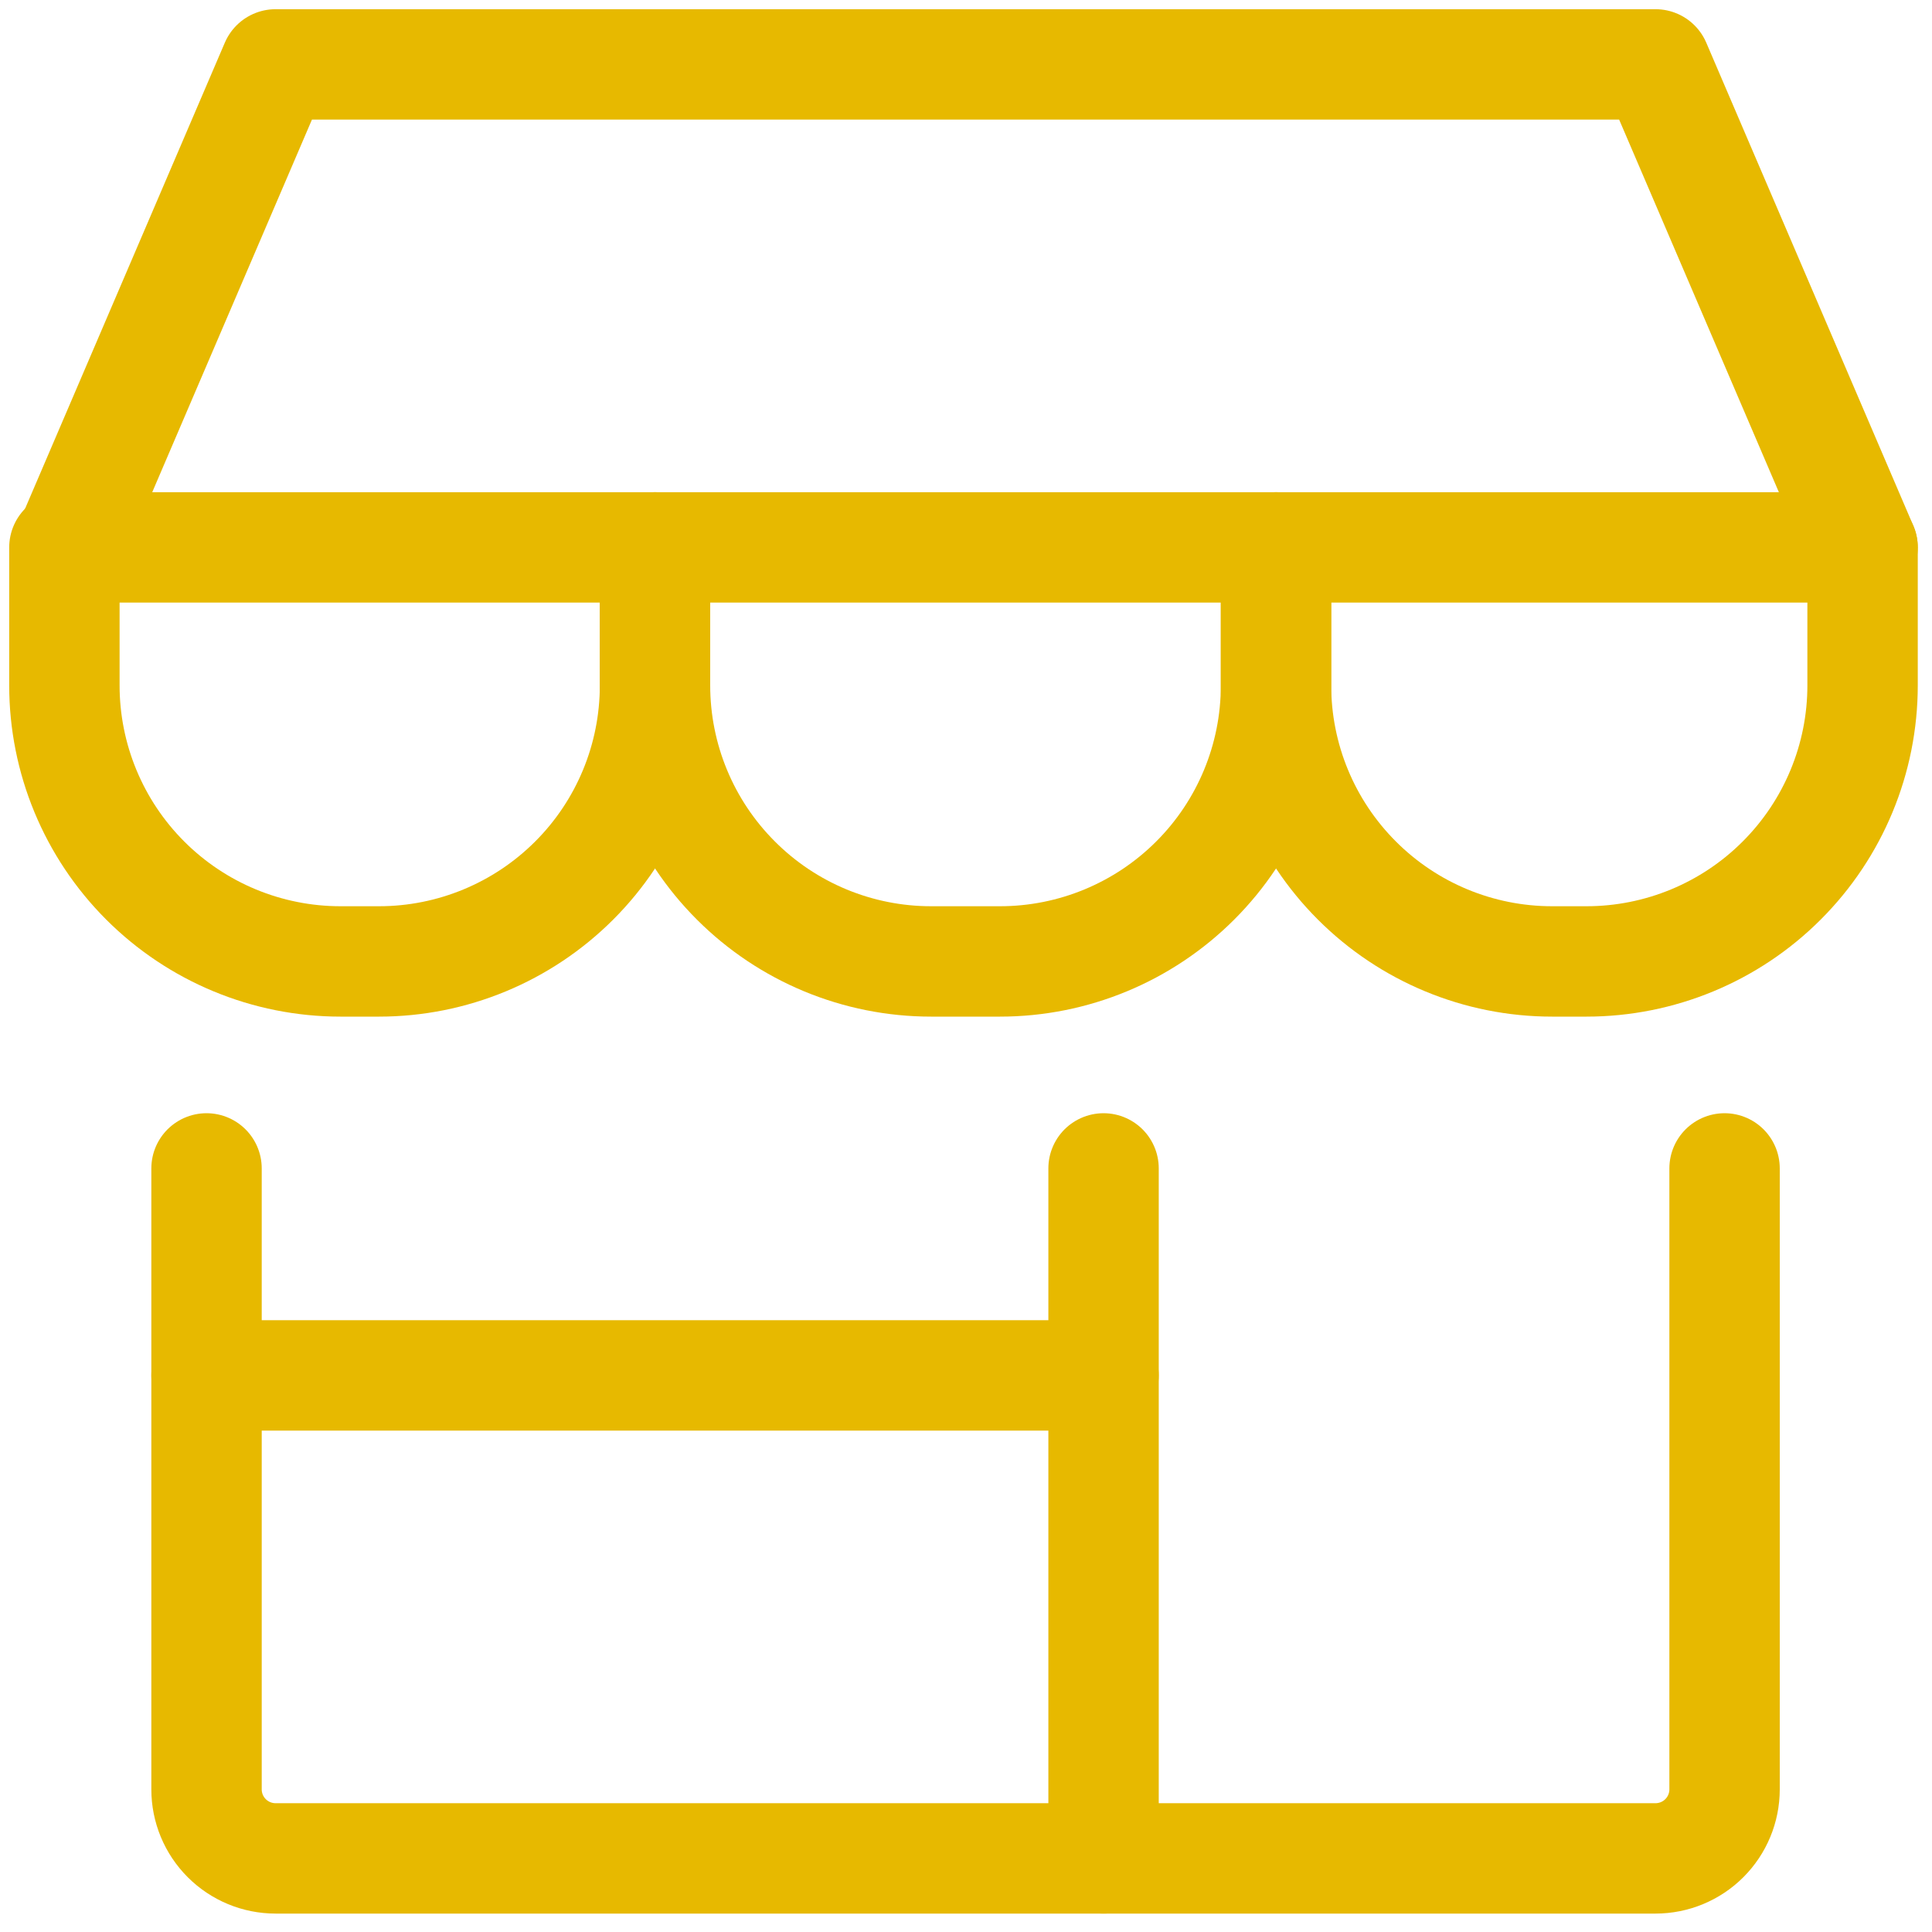 <svg width="30" height="30" viewBox="0 0 30 30" fill="none" xmlns="http://www.w3.org/2000/svg">
<path d="M3.207 18.143V27.785C3.207 28.07 3.32 28.342 3.521 28.543C3.722 28.744 3.994 28.857 4.279 28.857H25.707C25.991 28.857 26.264 28.744 26.465 28.543C26.666 28.342 26.779 28.07 26.779 27.785V18.143" stroke="#E7B900" stroke-width="1.714" stroke-linecap="round" stroke-linejoin="round"/>
<path d="M17.136 18.143V28.857" stroke="#E7B900" stroke-width="1.714" stroke-linecap="round" stroke-linejoin="round"/>
<path d="M3.207 21.357H17.136" stroke="#E7B900" stroke-width="1.714" stroke-linecap="round" stroke-linejoin="round"/>
<path d="M1.064 8.5L4.279 1H25.707L28.922 8.5H1.064Z" stroke="#E7B900" stroke-width="1.714" stroke-linecap="round" stroke-linejoin="round"/>
<path d="M10.171 8.5V10.643C10.171 11.78 9.72 12.87 8.916 13.673C8.112 14.477 7.022 14.929 5.886 14.929H5.286C4.149 14.929 3.059 14.477 2.255 13.673C1.452 12.87 1 11.78 1 10.643V8.5" stroke="#E7B900" stroke-width="1.714" stroke-linecap="round" stroke-linejoin="round"/>
<path d="M19.814 8.5V10.643C19.814 11.78 19.363 12.87 18.559 13.673C17.755 14.477 16.665 14.929 15.528 14.929H14.457C13.32 14.929 12.23 14.477 11.427 13.673C10.623 12.87 10.171 11.78 10.171 10.643V8.5" stroke="#E7B900" stroke-width="1.714" stroke-linecap="round" stroke-linejoin="round"/>
<path d="M28.922 8.5V10.643C28.922 11.78 28.47 12.87 27.666 13.673C26.863 14.477 25.772 14.929 24.636 14.929H24.1C22.963 14.929 21.873 14.477 21.07 13.673C20.266 12.87 19.814 11.78 19.814 10.643V8.5" stroke="#E7B900" stroke-width="1.714" stroke-linecap="round" stroke-linejoin="round"/>
</svg>
